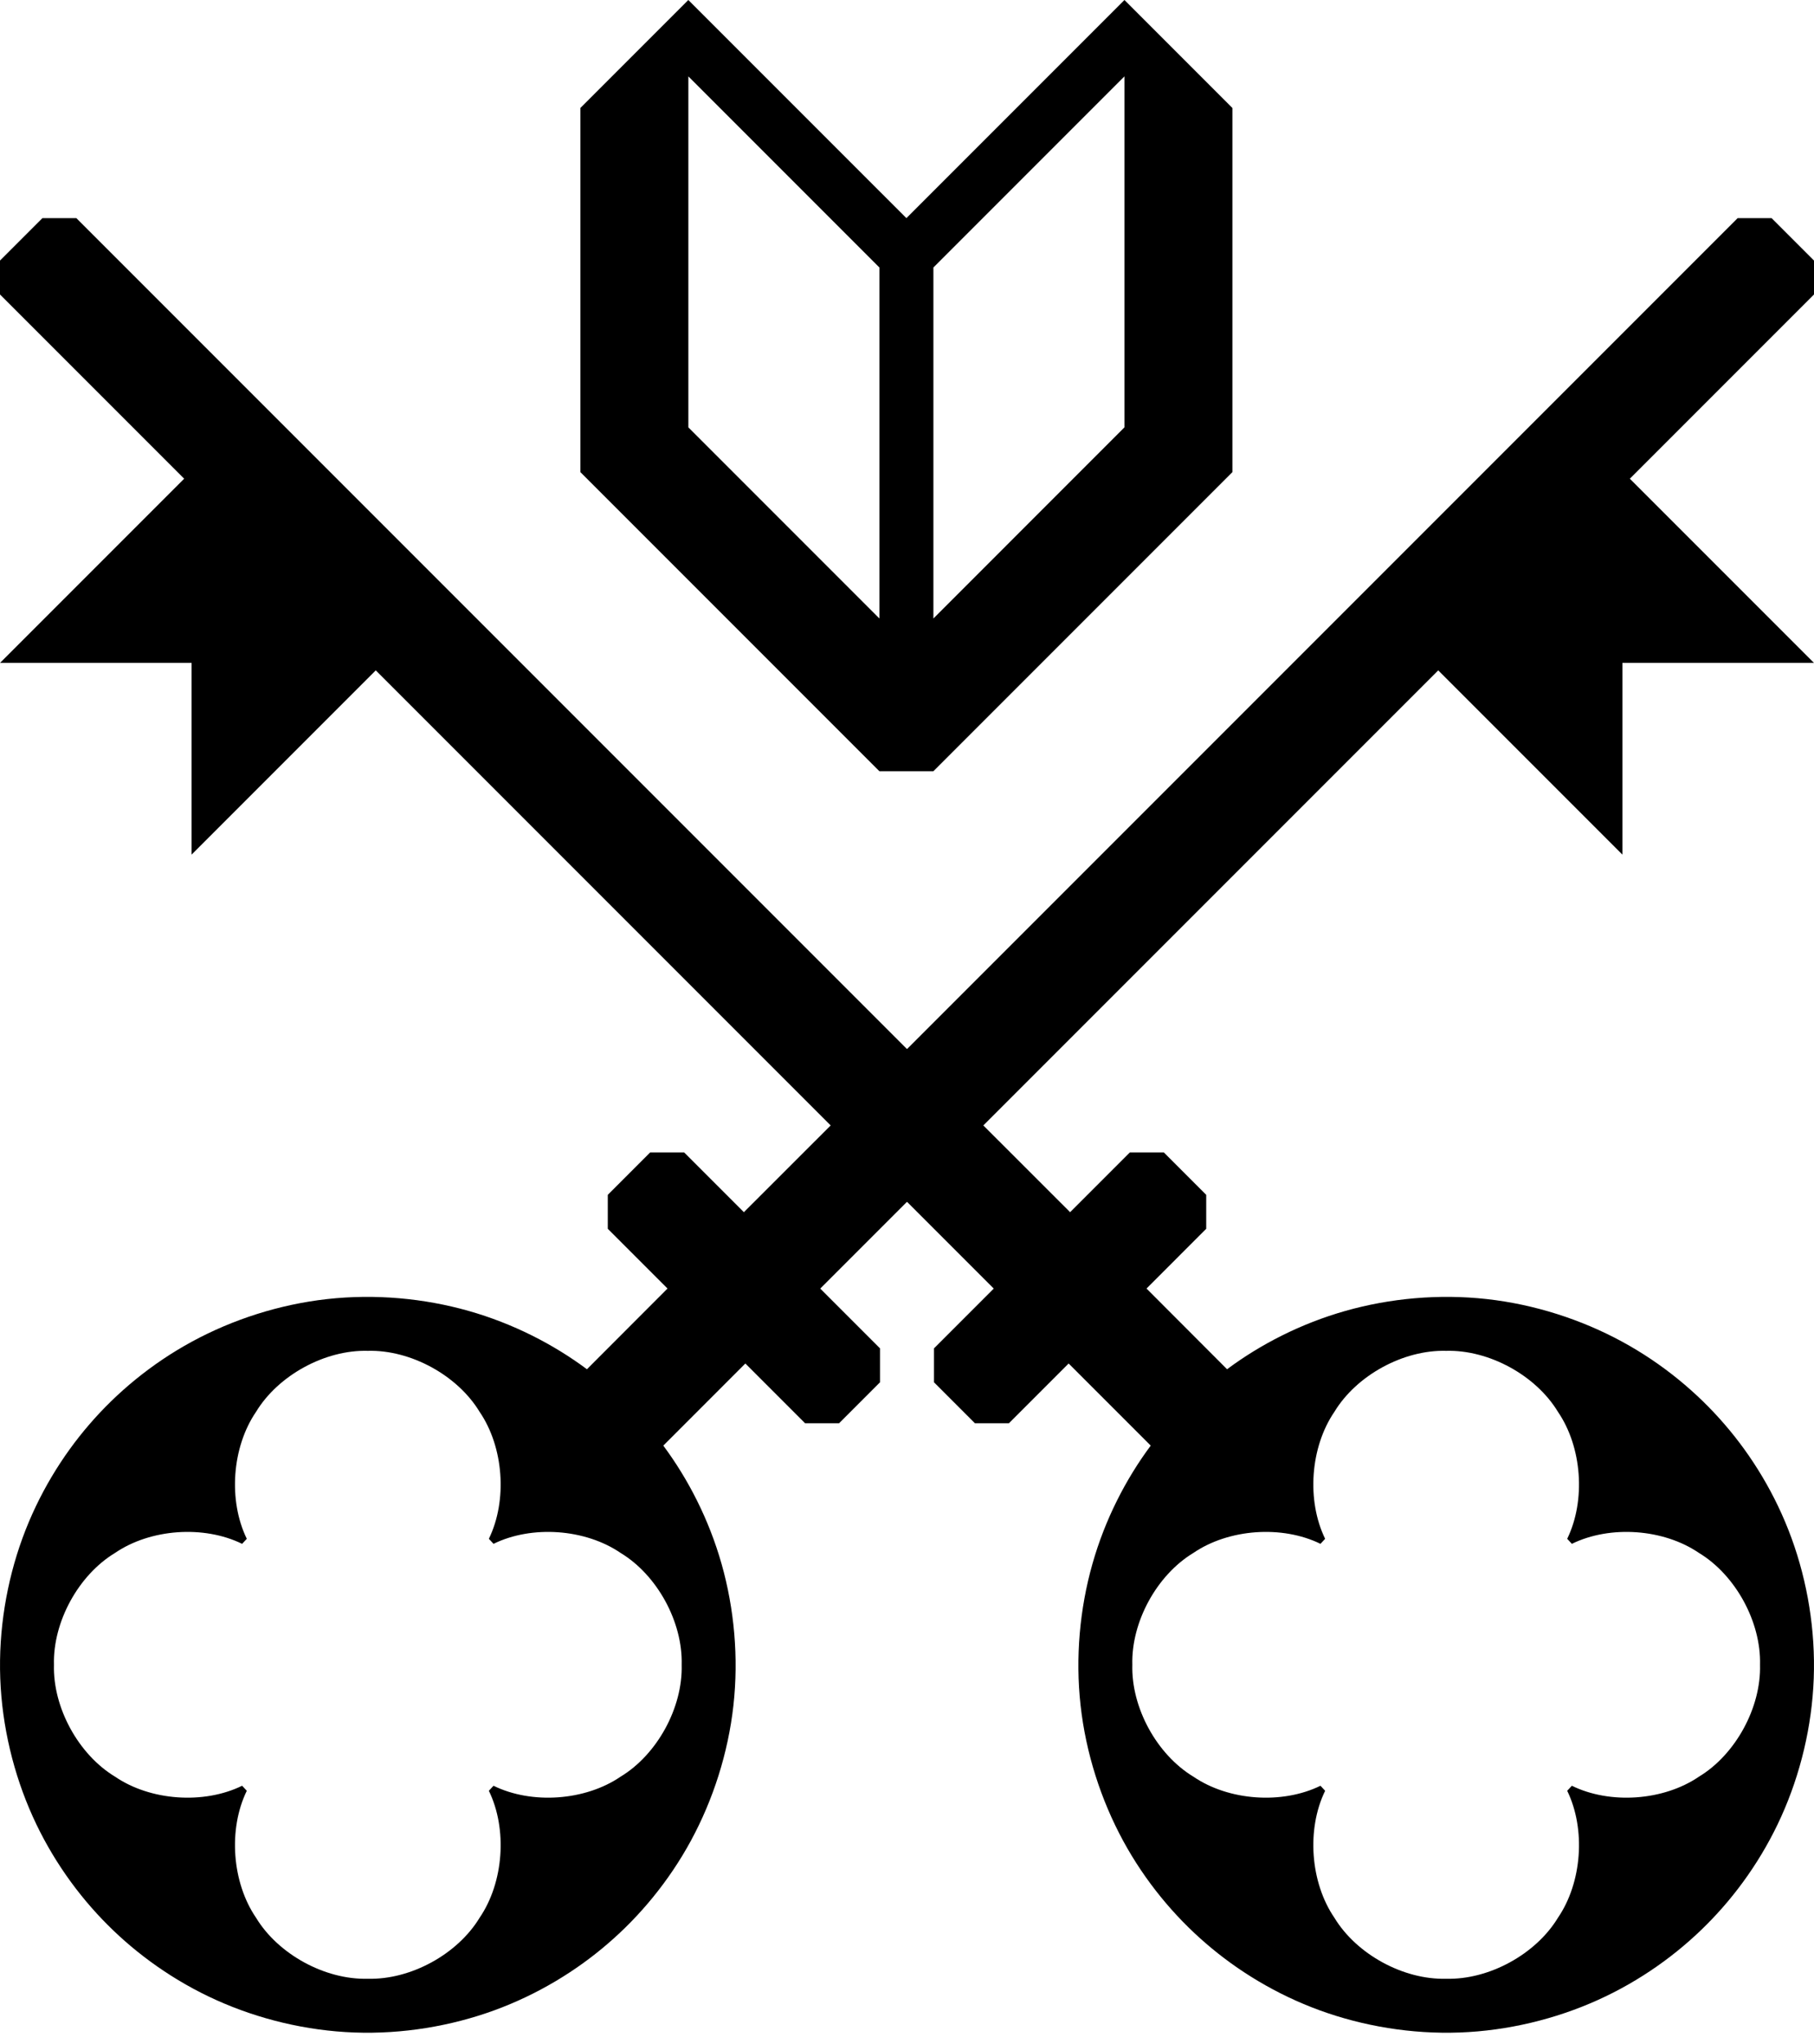 <svg width="79" height="89" viewBox="0 0 79 89" fill="none" xmlns="http://www.w3.org/2000/svg" class="w-[44px] desktop:w-[50px] h-auto text-sea-dark"><path fill-rule="evenodd" clip-rule="evenodd" d="M25.561 59.61C24.106 58.527 22.349 57.621 20.406 57.07C18.463 56.519 16.335 56.324 14.253 56.555C12.172 56.786 10.137 57.443 8.363 58.406C6.588 59.369 5.072 60.639 3.889 62.014C2.703 63.386 1.669 65.071 0.977 66.968C0.285 68.865 -0.066 70.974 0.011 73.067C0.088 75.159 0.593 77.237 1.423 79.077C2.253 80.918 3.408 82.523 4.692 83.804C5.973 85.088 7.578 86.243 9.419 87.073C11.26 87.903 13.337 88.408 15.43 88.485C17.522 88.562 19.631 88.211 21.528 87.519C23.425 86.827 25.11 85.793 26.482 84.607C27.857 83.424 29.127 81.908 30.09 80.134C31.053 78.359 31.71 76.325 31.941 74.243C32.172 72.162 31.977 70.033 31.426 68.09C30.875 66.147 29.969 64.39 28.887 62.935L32.461 59.36L35.063 61.962H36.541L38.324 60.178V58.701L35.722 56.099L39.5 52.321L43.278 56.099L40.676 58.701V60.178L42.459 61.962H43.937L46.539 59.36L50.114 62.935C49.031 64.39 48.124 66.147 47.574 68.09C47.023 70.033 46.828 72.162 47.059 74.243C47.29 76.325 47.947 78.359 48.91 80.134C49.873 81.908 51.143 83.424 52.518 84.607C53.89 85.793 55.575 86.827 57.472 87.519C59.369 88.211 61.478 88.562 63.571 88.485C65.663 88.408 67.74 87.903 69.581 87.073C71.422 86.243 73.027 85.088 74.308 83.804C75.592 82.523 76.747 80.918 77.577 79.077C78.407 77.237 78.912 75.159 78.989 73.067C79.066 70.974 78.715 68.865 78.023 66.968C77.331 65.071 76.297 63.386 75.111 62.014C73.928 60.639 72.412 59.369 70.637 58.406C68.863 57.443 66.828 56.786 64.747 56.555C62.665 56.324 60.537 56.519 58.594 57.07C56.651 57.621 54.894 58.527 53.439 59.61L49.931 56.096L52.531 53.495V52.018L50.684 50.17H49.206L46.604 52.772L42.825 48.996L62.636 29.185L70.656 37.205V28.86H79L70.98 20.841L79 12.821V11.343L77.153 9.496H75.675L39.5 45.671L3.325 9.496H1.847L0 11.343V12.821L8.02 20.841L0 28.86H8.344V37.205L16.364 29.185L36.175 48.996L32.396 52.772L29.794 50.17H28.316L26.469 52.018V53.495L29.07 56.096L25.561 59.61ZM57.71 77.962C56.894 79.635 57.063 81.954 58.114 83.491C59.079 85.082 61.12 86.196 62.981 86.145C64.841 86.196 66.883 85.082 67.848 83.491C68.898 81.954 69.067 79.635 68.252 77.962L68.455 77.743C70.128 78.563 72.45 78.397 73.99 77.347C75.584 76.383 76.7 74.339 76.649 72.477C76.7 70.614 75.584 68.571 73.99 67.607C72.45 66.557 70.128 66.391 68.455 67.211L68.252 66.992C69.067 65.319 68.898 63 67.848 61.463C66.883 59.871 64.841 58.758 62.981 58.809C61.12 58.758 59.079 59.871 58.114 61.463C57.063 63 56.894 65.319 57.71 66.992L57.507 67.211C55.833 66.391 53.511 66.557 51.972 67.607C50.377 68.571 49.262 70.614 49.313 72.477C49.262 74.339 50.377 76.383 51.972 77.347C53.511 78.397 55.833 78.563 57.507 77.743L57.71 77.962ZM20.886 83.491C21.936 81.954 22.105 79.635 21.29 77.962L21.493 77.743C23.166 78.563 25.488 78.397 27.027 77.347C28.622 76.383 29.738 74.339 29.687 72.477C29.738 70.614 28.622 68.571 27.027 67.607C25.488 66.557 23.166 66.391 21.493 67.211L21.29 66.992C22.105 65.319 21.936 63 20.886 61.463C19.921 59.871 17.879 58.758 16.018 58.809C14.158 58.758 12.117 59.871 11.152 61.463C10.101 63 9.932 65.319 10.748 66.992L10.544 67.211C8.871 66.391 6.549 66.557 5.01 67.607C3.415 68.571 2.299 70.614 2.35 72.477C2.299 74.339 3.415 76.383 5.01 77.347C6.549 78.397 8.871 78.563 10.544 77.743L10.748 77.962C9.932 79.635 10.101 81.954 11.152 83.491C12.117 85.082 14.158 86.196 16.018 86.145C17.879 86.196 19.921 85.082 20.886 83.491Z" fill="currentColor"></path><path fill-rule="evenodd" clip-rule="evenodd" d="M39.474 9.496L48.97 0L53.672 4.702V20.553L40.649 33.576H38.298L25.275 20.553V4.702L29.977 0L39.474 9.496ZM29.978 3.325L38.298 11.646V26.926L29.978 18.605V3.325ZM40.65 11.646L48.97 3.325V18.605L40.65 26.926V11.646Z" fill="currentColor"></path></svg>
